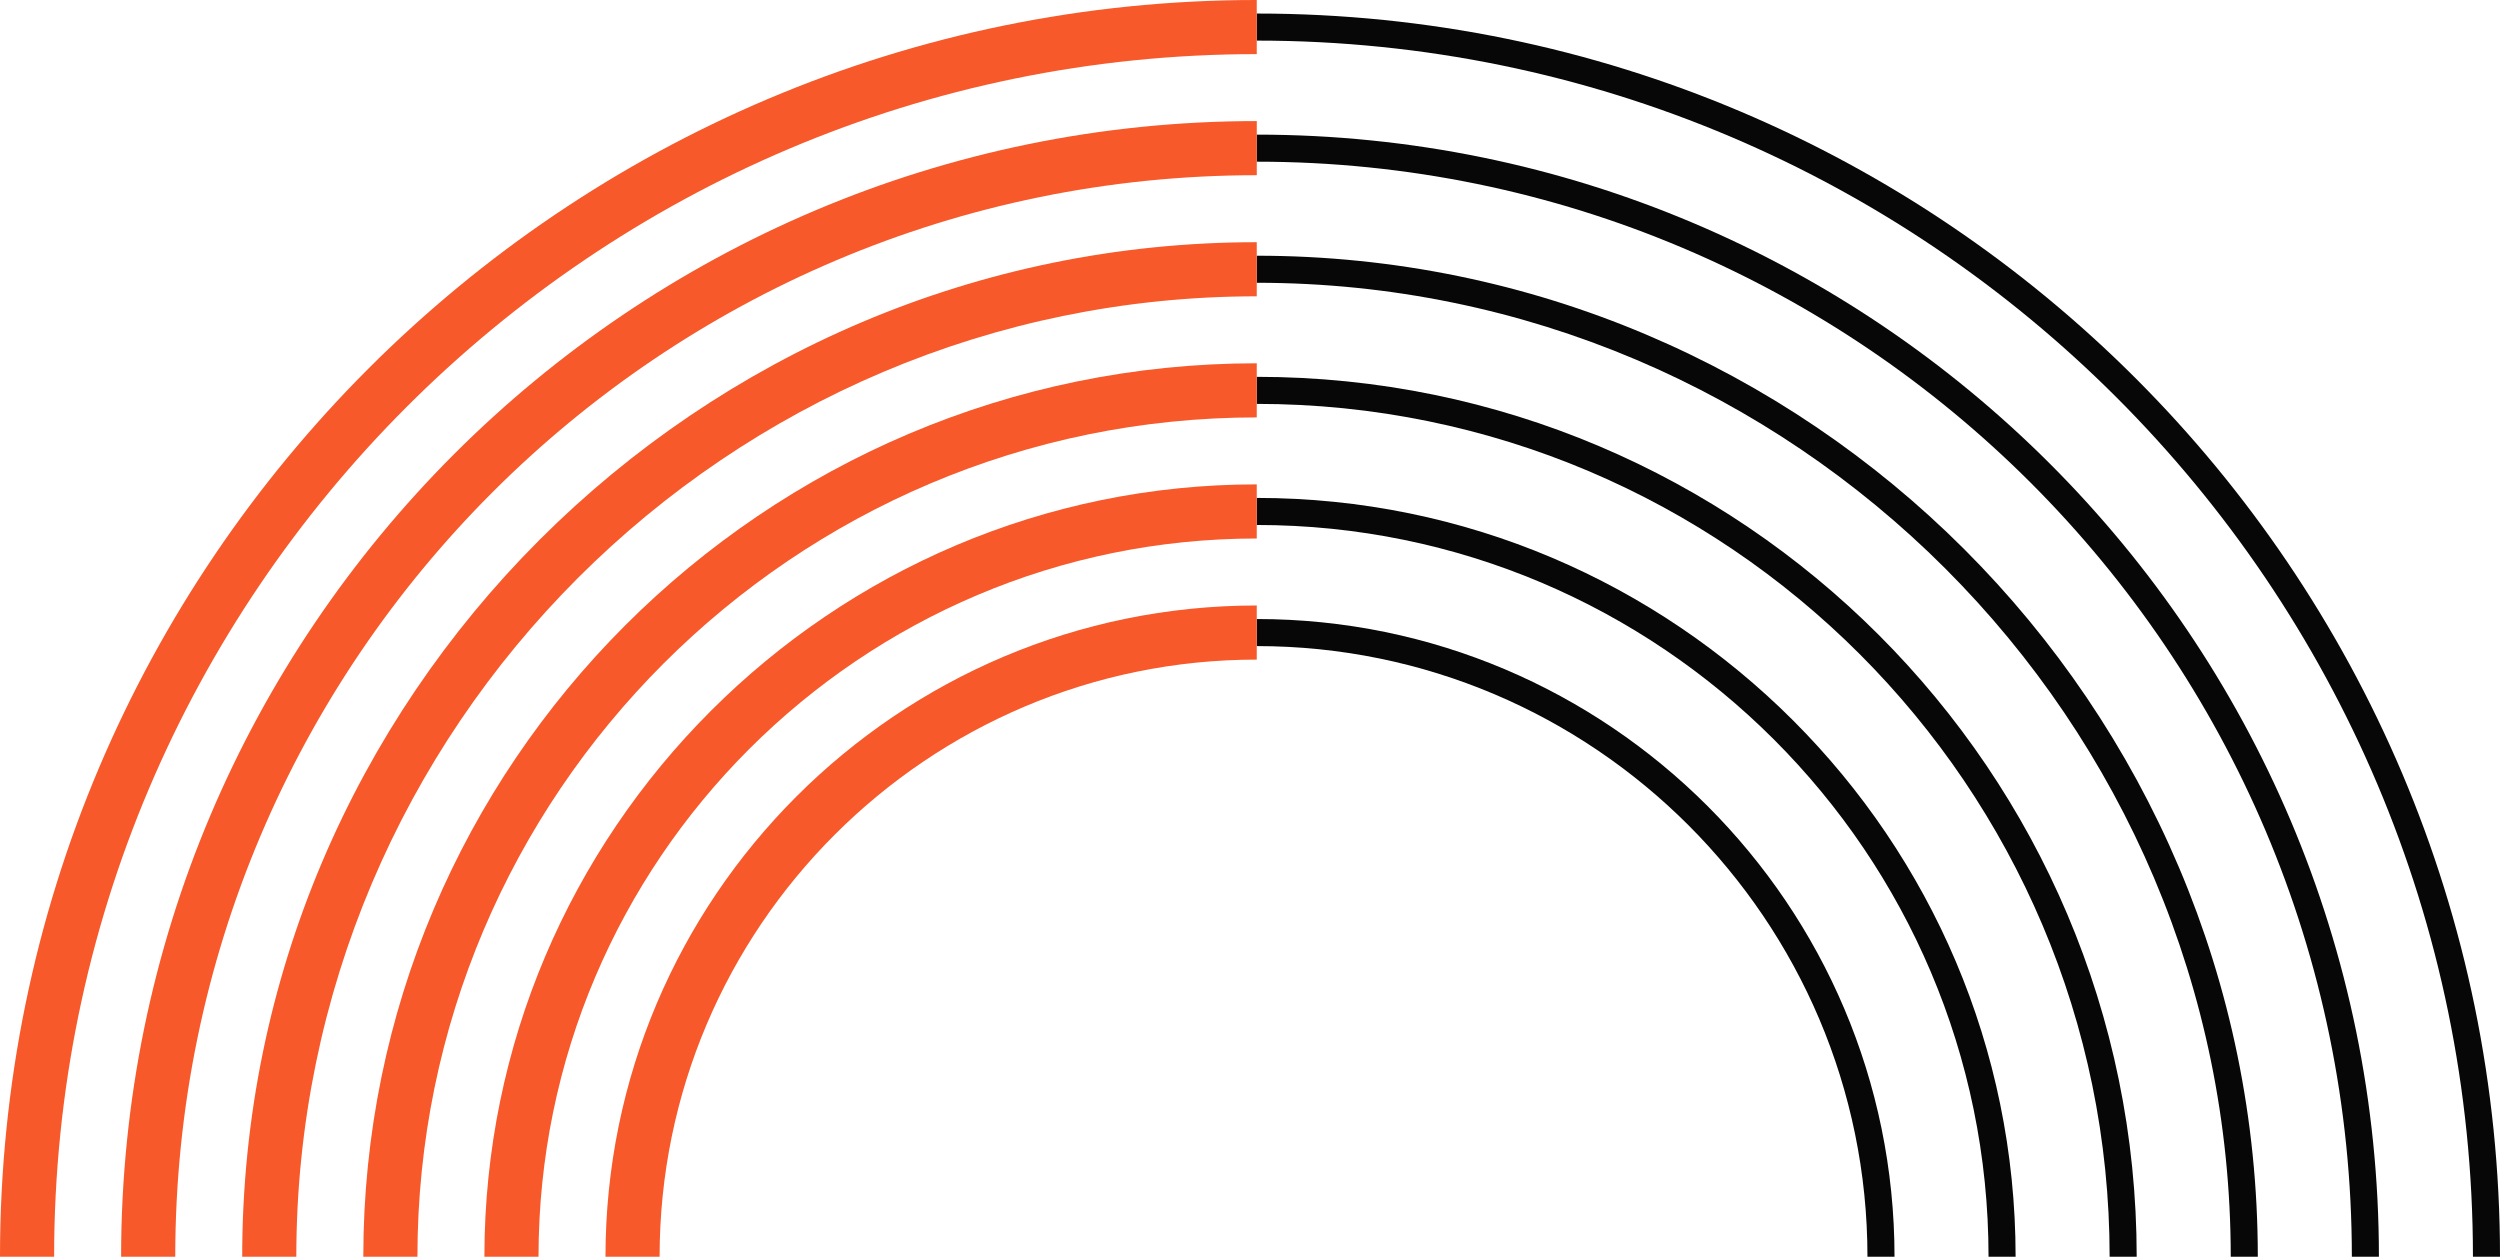 <svg xmlns="http://www.w3.org/2000/svg" width="1080" height="542.92" viewBox="0 0 1080 542.92"><g id="a"/><g id="b"><g id="c"><g id="d"><path d="M1080 542.92h-11.69c0-289.7-235.69-525.38-525.39-525.38V5.85c296.15.0 537.08 240.93 537.08 537.07z" fill="#070707"/><path d="M23.38 542.92H0C0 243.55 243.55.0 542.92.0V23.38C256.45 23.38 23.38 256.45 23.38 542.92z" fill="#f7592a"/><path d="M1027.69 542.92H1016c0-260.85-212.22-473.07-473.08-473.07v-11.69c267.3.0 484.77 217.46 484.77 484.76z" fill="#070707"/><path d="M75.7 542.92h-23.38c0-270.52 220.08-490.61 490.61-490.61v23.38c-257.63.0-467.22 209.6-467.22 467.22z" fill="#f7592a"/><path d="M975.37 542.92h-11.69c0-232.01-188.75-420.76-420.76-420.76v-11.69c238.45.0 432.45 193.99 432.45 432.45z" fill="#070707"/><path d="M128.01 542.92h-23.38c0-241.68 196.62-438.29 438.29-438.29v23.38c-228.78.0-414.91 186.13-414.91 414.91z" fill="#f7592a"/><path d="M923.05 542.92h-11.69c0-203.16-165.28-368.44-368.44-368.44v-11.69c209.61.0 380.13 170.53 380.13 380.13z" fill="#070707"/><path d="M180.33 542.92h-23.38c0-212.83 173.15-385.98 385.97-385.98v23.38c-199.93.0-362.59 162.66-362.59 362.6z" fill="#f7592a"/><path d="M870.74 542.92h-11.69c0-174.32-141.81-316.13-316.13-316.13v-11.69c180.76.0 327.82 147.06 327.82 327.82z" fill="#070707"/><path d="M232.64 542.92h-23.38c0-183.98 149.68-333.67 333.66-333.67v23.38c-171.09.0-310.28 139.19-310.28 310.28z" fill="#f7592a"/><path d="M818.43 542.92h-11.69c0-145.47-118.35-263.81-263.81-263.81v-11.69c151.91.0 275.5 123.59 275.5 275.5z" fill="#070707"/><path d="M284.95 542.92h-23.38c0-155.14 126.22-281.35 281.35-281.35v23.38c-142.25.0-257.97 115.72-257.97 257.96z" fill="#f7592a"/></g></g></g></svg>